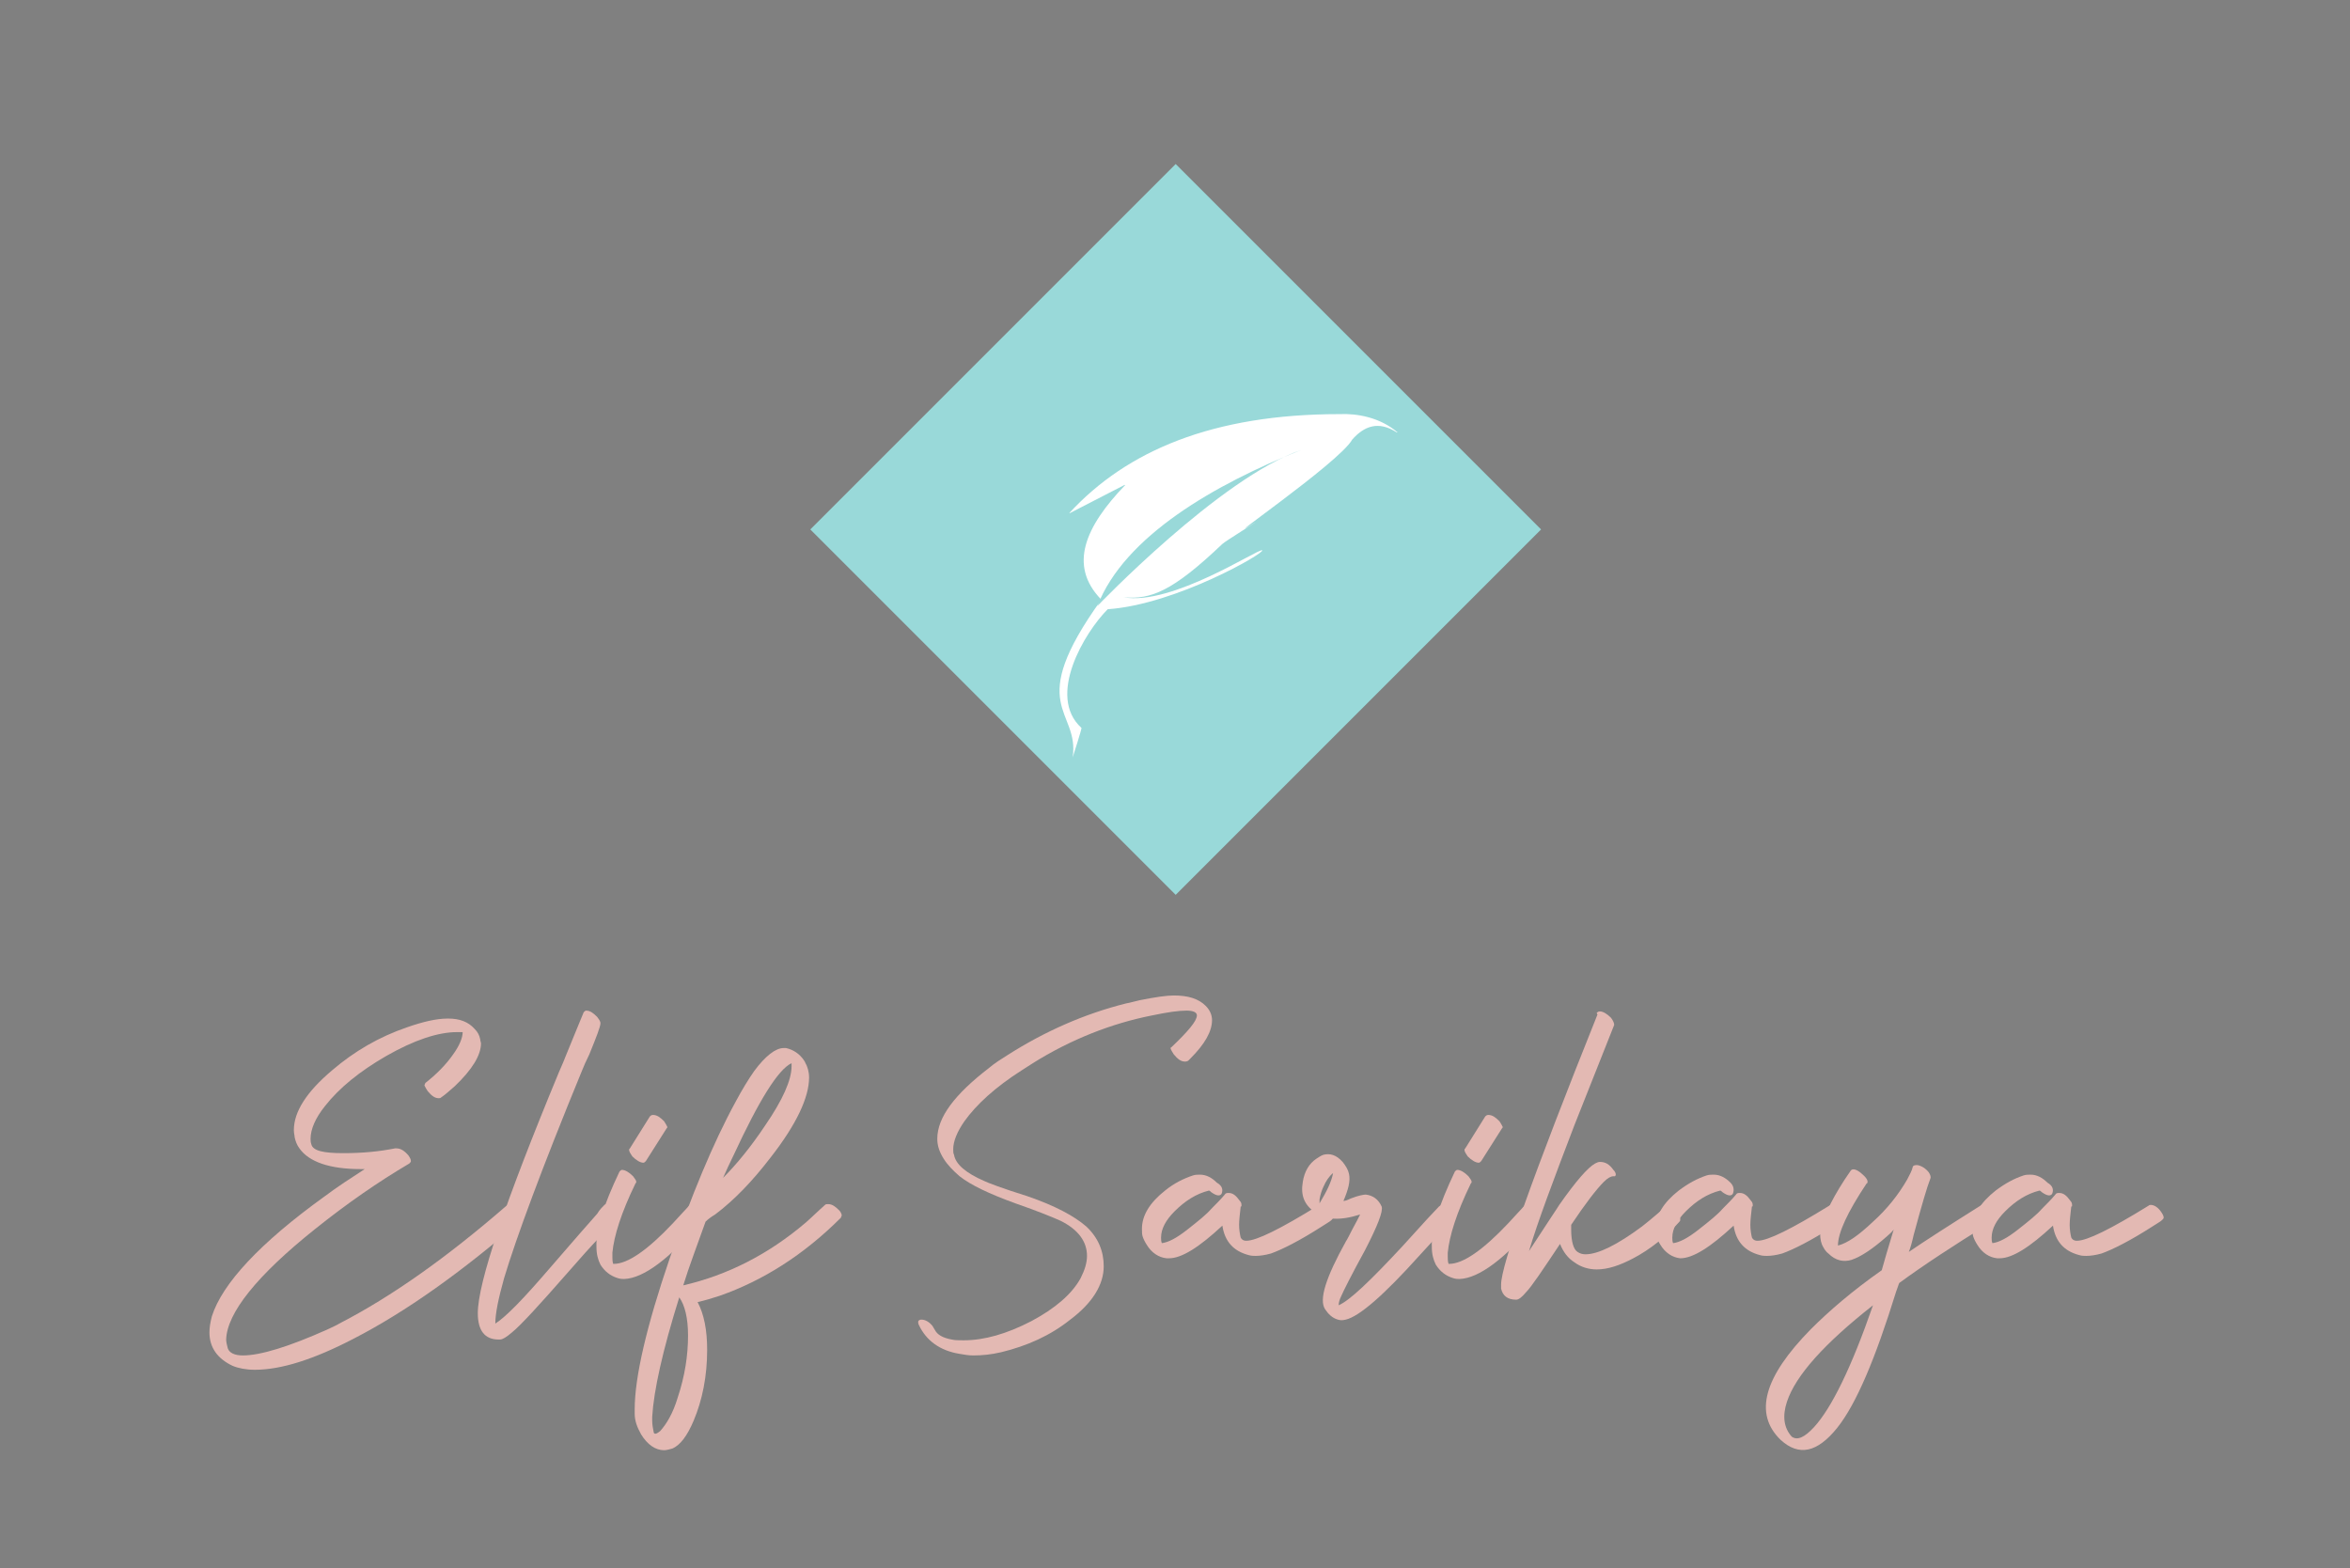 <?xml version="1.0" encoding="utf-8"?>
<!-- Generator: Adobe Illustrator 25.4.1, SVG Export Plug-In . SVG Version: 6.00 Build 0)  -->
<svg version="1.1" xmlns="http://www.w3.org/2000/svg" xmlns:xlink="http://www.w3.org/1999/xlink" x="0px" y="0px"
	 viewBox="0 0 295.1 196.9" style="enable-background:new 0 0 295.1 196.9;" xml:space="preserve">
<rect x="0" y="0" width="295.1" height="196.9" fill="#808080" stroke="none"/>
<style type="text/css">
	.st0{fill:#070808;}
	.st1{fill:#FFFFFF;}
	.st2{fill:none;stroke:#030303;stroke-miterlimit:10;}
	.st3{fill:#EFBEB8;}
	.st4{fill:#A0D9DA;}
	.st5{fill:none;stroke:#9FD9DA;stroke-width:2;stroke-miterlimit:10;}
	.st6{fill:#A0D9DA;stroke:#99D9D9;stroke-miterlimit:10;}
	.st7{fill:#FFFFFF;stroke:#99D9D9;stroke-miterlimit:10;}
	.st8{fill:#030303;}
	.st9{fill:#E3B9B3;}
	.st10{fill:#99D9D9;}
</style>
<g id="black_logo">
	<path class="st0" d="M561.1-287c-0.4,0-0.8-0.3-1.3-0.8c-0.2-0.2-0.3-0.4-0.3-0.6c0-0.1,0-0.2,0.1-0.2c1.9-1.8,2.9-3,2.9-3.6
		c0-0.4-0.4-0.6-1.2-0.6c-0.9,0-2.2,0.2-3.9,0.5c-4.6,0.9-9.1,2.7-13.5,5.3c-0.4,0.3-0.8,0.5-1.2,0.8c-2.9,1.9-5.1,3.8-6.5,5.7
		c-0.8,1.2-1.2,2.2-1.2,3.2c0,0.2,0,0.4,0.1,0.6c0.2,1.1,1.3,2.1,3.4,3c0.4,0.2,2,0.8,4.8,1.7c3.1,1.1,5.3,2.3,6.6,3.4
		c1.3,1.3,2,2.8,2,4.5c0,2.1-1.2,4.1-3.7,6c-2.3,1.8-4.8,3-7.8,3.6c-1.1,0.3-2.2,0.4-3.1,0.4c-0.5,0-1,0-1.5-0.1
		c-2.2-0.4-3.7-1.5-4.6-3.2c-0.1-0.2-0.1-0.3-0.1-0.3c0-0.2,0.1-0.3,0.3-0.3c0.4,0,0.9,0.2,1.3,0.7c0.1,0.1,0.2,0.3,0.3,0.4
		c0.3,0.5,0.9,0.9,1.9,1.1c0.4,0.1,0.8,0.1,1.3,0.1c2.3,0,4.9-0.7,7.6-2.2c2.7-1.4,4.5-3,5.6-4.8c0.5-0.9,0.7-1.7,0.7-2.5
		c0-1.6-1-2.9-2.9-3.9c-0.8-0.4-2.5-1.1-5.1-2c-2.9-1-5.1-2.1-6.3-3.1c-0.8-0.6-1.4-1.3-1.8-2c-0.5-0.7-0.7-1.5-0.7-2.2
		c0-2.4,1.9-5.1,5.8-8c0.7-0.5,1.4-1,2.1-1.4c4.2-2.7,8.7-4.6,13.4-5.8c0.5-0.1,1-0.2,1.5-0.4c1.8-0.3,3.1-0.5,3.9-0.5
		c1.6,0,2.8,0.4,3.6,1.1c0.5,0.4,0.7,1,0.7,1.6c0,1.2-0.8,2.7-2.4,4.3l-0.3,0.3C561.3-287.1,561.2-287,561.1-287z"/>
	<g>
		<path class="st0" d="M494.5-265.9c0,0,3.3-5.4,3.3-5.5c-3.8-8.2,6.3-19.1,11.5-22.7c11.7,2.3,29.6-3.9,29.3-4.6
			c-0.3-0.7-18.4,7-25.9,2.9c4.4,1.8,8.4,1.2,19.7-6c0.6-0.4,7.3-2.9,6.7-2.7c-9.5,3.8,17.6-8,21.2-12c0,0,0,0,0,0
			c2.9-2.2,5.5-2.6,7.9,0.7c0,0,0.1,0,0.1,0c-1.9-3.8-5.6-5.8-8.5-6.5c0,0,0,0,0,0c-21.1-6.1-37.6-2.8-50.9,7.1c0,0,0,0.1,0.1,0.1
			l10.7-3.1c0.1,0,0.1,0.1,0,0.1c-9.1,6.5-14.4,13.6-11,21.9c0,0,0,0,0,0.1C489.3-278.2,498.7-275.4,494.5-265.9z"/>
		<g>
			<path class="st1" d="M507.9-295.3c8.7-12.9,27-19,43.3-21.8C535.9-315.4,507.9-295.3,507.9-295.3z"/>
		</g>
	</g>
	<path class="st0" d="M498.8-338c-0.1,0.1-0.2,0.1-0.3,0.1c-0.4,0-0.8-0.2-1.2-0.7c-0.2-0.2-0.3-0.4-0.3-0.6c0-0.1,0.1-0.2,0.1-0.2
		c1.2-0.9,2.2-1.9,3-3.1c0.7-1,1-1.7,1-2.3c-0.1,0-0.3,0-0.6,0c-2,0-4.6,0.8-7.5,2.5c-2.8,1.6-5,3.4-6.5,5.3c-1,1.3-1.5,2.4-1.5,3.5
		c0,0.2,0,0.3,0.1,0.6c0.2,0.6,1.3,1,3.4,1c2,0,3.8-0.2,5.5-0.5l0.1,0c0.4,0,0.8,0.3,1.2,0.8c0.2,0.2,0.2,0.4,0.3,0.6
		c0,0.1-0.1,0.2-0.1,0.2c-3.3,1.9-6.6,4.3-10,6.9c-6.3,5-9.4,8.9-9.5,11.8c0,0.3,0,0.6,0.1,0.9c0.2,0.5,0.7,0.8,1.6,0.8
		c1.9,0,4.9-0.9,9.1-2.8c0.5-0.2,0.9-0.4,1.2-0.6c5.5-2.9,11.5-7,17.7-12.5c0.2-0.2,0.5-0.1,1,0.2c0.1,0.1,0.2,0.1,0.2,0.2
		c0.4,0.4,0.6,0.7,0.5,1c0,0,0,0.1-0.1,0.1c-6.3,5.5-12.3,9.7-17.8,12.6c-4.2,2.2-7.7,3.3-10.5,3.3c-1,0-1.8-0.1-2.4-0.4
		c-1.6-0.8-2.5-1.9-2.5-3.5c0-0.5,0.1-1.1,0.3-1.7c1.1-3.5,5.1-7.7,12-12.8c1.4-1,2.8-1.9,4.2-2.9h-0.4c-3.3,0-5.5-0.7-6.5-2.2
		c-0.2-0.4-0.4-0.8-0.5-1.2c0-0.2-0.1-0.4-0.1-0.7c0-2,1.3-4.1,4-6.4c2.4-2,5-3.5,7.9-4.6c1.7-0.6,3.1-0.9,4.3-0.9h0.1
		c1.2,0,2.1,0.4,2.8,1.1c0.3,0.3,0.5,0.7,0.6,1.1c0,0.2,0.1,0.4,0.1,0.5c0,1.3-0.9,2.8-2.8,4.6C499.7-338.7,499.2-338.3,498.8-338z"
		/>
	<polyline class="st2" points="502.4,-347.9 520.6,-366.1 582.6,-304.1 552.9,-274.3 	"/>
	<polyline class="st2" points="532.5,-254 520.6,-242 458.5,-304.1 483.4,-329 	"/>
</g>
<g id="color_logo">
	<path class="st3" d="M125.1-269.4c-0.4,0-0.8-0.3-1.3-0.8c-0.2-0.2-0.3-0.4-0.3-0.6c0-0.1,0-0.2,0.1-0.2c1.9-1.8,2.9-3,2.9-3.6
		c0-0.4-0.4-0.6-1.2-0.6c-0.9,0-2.2,0.2-3.9,0.5c-4.6,0.9-9.1,2.7-13.5,5.3c-0.4,0.3-0.8,0.5-1.2,0.8c-2.9,1.9-5.1,3.8-6.5,5.7
		c-0.8,1.2-1.2,2.2-1.2,3.2c0,0.2,0,0.4,0.1,0.6c0.2,1.1,1.3,2.1,3.4,3c0.4,0.2,2,0.8,4.8,1.7c3.1,1.1,5.3,2.3,6.6,3.4
		c1.3,1.3,2,2.8,2,4.5c0,2.1-1.2,4.1-3.7,6c-2.3,1.8-4.8,3-7.8,3.6c-1.1,0.3-2.2,0.4-3.1,0.4c-0.5,0-1,0-1.5-0.1
		c-2.2-0.4-3.7-1.5-4.6-3.2C95-239.9,95-240,95-240c0-0.2,0.1-0.3,0.3-0.3c0.4,0,0.9,0.2,1.3,0.7c0.1,0.1,0.2,0.3,0.3,0.4
		c0.3,0.5,0.9,0.9,1.9,1.1c0.4,0.1,0.8,0.1,1.3,0.1c2.3,0,4.9-0.7,7.6-2.2c2.7-1.4,4.5-3,5.6-4.8c0.5-0.9,0.7-1.7,0.7-2.5
		c0-1.6-1-2.9-2.9-3.9c-0.8-0.4-2.5-1.1-5.1-2c-2.9-1-5.1-2.1-6.3-3.1c-0.8-0.6-1.4-1.3-1.8-2c-0.5-0.7-0.7-1.5-0.7-2.2
		c0-2.4,1.9-5.1,5.8-8c0.7-0.5,1.4-1,2.1-1.4c4.2-2.7,8.7-4.6,13.4-5.8c0.5-0.1,1-0.2,1.5-0.4c1.8-0.3,3.1-0.5,3.9-0.5
		c1.6,0,2.8,0.4,3.6,1.1c0.5,0.4,0.7,1,0.7,1.6c0,1.2-0.8,2.7-2.4,4.3l-0.3,0.3C125.3-269.5,125.2-269.4,125.1-269.4z"/>
	<g>
		<path class="st4" d="M58.5-248.3c0,0,3.3-5.4,3.3-5.5c-3.8-8.2,6.3-19.1,11.5-22.7c11.7,2.3,29.6-3.9,29.3-4.6
			c-0.3-0.7-18.4,7-25.9,2.9c4.4,1.8,8.4,1.2,19.7-6c0.6-0.4,7.3-2.9,6.7-2.7c-9.5,3.8,17.6-8,21.2-12c0,0,0,0,0,0
			c2.9-2.2,5.5-2.6,7.9,0.7c0,0,0.1,0,0.1,0c-1.9-3.8-5.6-5.8-8.5-6.5c0,0,0,0,0,0c-21.1-6.1-37.6-2.8-50.9,7.1c0,0,0,0.1,0.1,0.1
			l10.7-3.1c0.1,0,0.1,0.1,0,0.1c-9.1,6.5-14.4,13.6-11,21.9c0,0,0,0,0,0.1C53.2-260.6,62.6-257.8,58.5-248.3z"/>
		<g>
			<path class="st1" d="M71.8-277.7c8.7-12.9,27-19,43.3-21.8C99.9-297.8,71.8-277.7,71.8-277.7z"/>
		</g>
	</g>
	<path class="st3" d="M62.7-320.4c-0.1,0.1-0.2,0.1-0.3,0.1c-0.4,0-0.8-0.2-1.2-0.7c-0.2-0.2-0.3-0.4-0.3-0.6c0-0.1,0.1-0.2,0.1-0.2
		c1.2-0.9,2.2-1.9,3-3.1c0.7-1,1-1.7,1-2.3c-0.1,0-0.3,0-0.6,0c-2,0-4.6,0.8-7.5,2.5c-2.8,1.6-5,3.4-6.5,5.3c-1,1.3-1.5,2.4-1.5,3.5
		c0,0.2,0,0.3,0.1,0.6c0.2,0.6,1.3,1,3.4,1c2,0,3.8-0.2,5.5-0.5l0.1,0c0.4,0,0.8,0.3,1.2,0.8c0.2,0.2,0.2,0.4,0.3,0.6
		c0,0.1-0.1,0.2-0.1,0.2c-3.3,1.9-6.6,4.3-10,6.9c-6.3,5-9.4,8.9-9.5,11.8c0,0.3,0,0.6,0.1,0.9c0.2,0.5,0.7,0.8,1.6,0.8
		c1.9,0,4.9-0.9,9.1-2.8c0.5-0.2,0.9-0.4,1.2-0.6c5.5-2.9,11.5-7,17.7-12.5c0.2-0.2,0.5-0.1,1,0.2c0.1,0.1,0.2,0.1,0.2,0.2
		c0.4,0.4,0.6,0.7,0.5,1c0,0,0,0.1-0.1,0.1c-6.3,5.5-12.3,9.7-17.8,12.6c-4.2,2.2-7.7,3.3-10.5,3.3c-1,0-1.8-0.1-2.4-0.4
		c-1.6-0.8-2.5-1.9-2.5-3.5c0-0.5,0.1-1.1,0.3-1.7c1.1-3.5,5.1-7.7,12-12.8c1.4-1,2.8-1.9,4.2-2.9h-0.4c-3.3,0-5.5-0.7-6.5-2.2
		c-0.2-0.4-0.4-0.8-0.5-1.2c0-0.2-0.1-0.4-0.1-0.7c0-2,1.3-4.1,4-6.4c2.4-2,5-3.5,7.9-4.6c1.7-0.6,3.1-0.9,4.3-0.9h0.1
		c1.2,0,2.1,0.4,2.8,1.1c0.3,0.3,0.5,0.7,0.6,1.1c0,0.2,0.1,0.4,0.1,0.5c0,1.3-0.9,2.8-2.8,4.6C63.7-321.1,63.2-320.7,62.7-320.4z"
		/>
	<polyline class="st5" points="66.3,-330.3 84.5,-348.5 146.5,-286.5 116.8,-256.7 	"/>
	<polyline class="st5" points="96.5,-236.4 84.5,-224.4 22.5,-286.5 47.4,-311.4 	"/>
</g>
<g id="color_icon">
	<g>
		<path class="st6" d="M30.2-84.4c0,0,3.3-5.4,3.3-5.5c-3.8-8.2,6.3-19.1,11.5-22.7c11.7,2.3,29.6-3.9,29.3-4.6
			c-0.3-0.7-18.4,7-25.9,2.9c4.4,1.8,8.4,1.2,19.7-6c0.6-0.4,7.3-2.9,6.7-2.7c-9.5,3.8,17.6-8,21.2-12c0,0,0,0,0,0
			c2.9-2.2,5.5-2.6,7.9,0.7c0,0,0.1,0,0.1,0c-1.9-3.8-5.6-5.8-8.5-6.5c0,0,0,0,0,0c-21.1-6.1-37.6-2.8-50.9,7.1c0,0,0,0.1,0.1,0.1
			l10.7-3.1c0.1,0,0.1,0.1,0,0.1c-9.1,6.5-14.4,13.6-11,21.9c0,0,0,0,0,0.1C25-96.7,34.4-93.9,30.2-84.4z"/>
		<g>
			<path class="st7" d="M43.6-113.8c8.7-12.9,27-19,43.3-21.8C71.7-133.9,43.6-113.8,43.6-113.8z"/>
		</g>
	</g>
</g>
<g id="black-sign">
	<g>
		<path class="st8" d="M497.9-19.5c-0.1,0.1-0.2,0.1-0.3,0.1c-0.5,0-0.9-0.3-1.4-0.9c-0.2-0.3-0.3-0.5-0.4-0.7
			c0-0.1,0.1-0.2,0.1-0.3c1.4-1.1,2.6-2.3,3.5-3.6c0.8-1.1,1.2-2.1,1.2-2.8c-0.2,0-0.4,0-0.7,0c-2.4,0-5.4,1-8.9,3
			c-3.3,1.9-5.9,4-7.7,6.3c-1.2,1.5-1.8,2.9-1.8,4.1c0,0.2,0,0.4,0.1,0.7c0.2,0.8,1.5,1.1,4,1.1c2.4,0,4.5-0.2,6.5-0.6l0.2,0
			c0.5,0,1,0.3,1.5,0.9c0.2,0.3,0.3,0.5,0.3,0.7c0,0.1-0.1,0.2-0.2,0.3c-3.9,2.3-7.8,5-11.8,8.2c-7.4,5.9-11.1,10.6-11.2,13.9
			c0,0.3,0.1,0.7,0.2,1.1c0.2,0.6,0.9,0.9,1.9,0.9c2.2,0,5.8-1.1,10.7-3.3c0.6-0.3,1.1-0.5,1.4-0.7c6.6-3.4,13.5-8.3,21-14.8
			c0.2-0.2,0.6-0.1,1.2,0.3c0.1,0.1,0.2,0.1,0.2,0.2c0.5,0.5,0.7,0.9,0.6,1.2c0,0,0,0.1-0.1,0.1c-7.5,6.5-14.5,11.5-21.1,14.9
			c-5,2.6-9.1,3.9-12.4,3.9c-1.1,0-2.1-0.2-2.8-0.5c-1.9-0.9-2.9-2.3-2.9-4.2c0-0.6,0.1-1.2,0.3-2c1.3-4.1,6-9.2,14.2-15.1
			c1.6-1.2,3.3-2.3,5-3.4h-0.5c-3.9,0-6.5-0.9-7.7-2.6c-0.3-0.4-0.5-0.9-0.6-1.4c0-0.2-0.1-0.5-0.1-0.9c0-2.3,1.6-4.8,4.8-7.5
			c2.8-2.4,5.9-4.2,9.4-5.4c2-0.7,3.7-1.1,5.1-1.1h0.1c1.4,0,2.5,0.4,3.3,1.3c0.4,0.4,0.6,0.8,0.7,1.3c0,0.2,0.1,0.4,0.1,0.5
			c0,1.5-1.1,3.3-3.3,5.4C498.9-20.4,498.4-19.9,497.9-19.5z"/>
		<path class="st8" d="M518.3-5.9c0.1-0.1,0.2-0.1,0.3-0.1c0.4,0,0.8,0.3,1.3,0.9c0.2,0.3,0.3,0.5,0.3,0.7c0,0.2-0.1,0.3-0.1,0.3
			c-1,0.7-3.2,3-6.5,6.8c-3.5,4-5.8,6.5-6.9,7.4c-0.7,0.6-1.2,0.9-1.5,0.9H505c-1.7,0-2.6-1.1-2.6-3.3c0-3.8,3.4-13.9,10.2-30.3
			c0.2-0.5,0.5-1.1,0.8-1.9c1.3-3.2,2.1-5.1,2.3-5.6c0.1-0.1,0.2-0.2,0.3-0.2c0.5,0,0.9,0.3,1.4,0.8c0.2,0.3,0.4,0.5,0.4,0.8
			c0,0.4-0.5,1.7-1.4,3.9c-0.4,0.8-0.7,1.5-0.9,2c-5.1,12.4-8.3,21.1-9.8,26.1c-0.7,2.5-1.1,4.4-1.1,5.7c1.4-0.9,3.6-3.2,6.7-6.8
			c3.2-3.7,5.2-6,6.1-7C517.7-5.3,518-5.7,518.3-5.9z"/>
		<path class="st8" d="M520.2-10.1c0.1-0.1,0.2-0.2,0.3-0.2c0.4,0,0.9,0.3,1.4,0.8c0.2,0.3,0.4,0.5,0.4,0.7c0,0.1,0,0.1-0.1,0.2
			c-1.8,3.7-2.7,6.6-2.9,8.7c0,0.2,0,0.4,0,0.5c0,0.3,0,0.6,0.1,0.9h0.1c1.7,0,4.2-1.7,7.4-5.1c0.8-0.9,1.6-1.7,2.2-2.4
			c0.1-0.1,0.1-0.1,0.2-0.1c0.3,0,0.7,0.3,1.1,0.9c0.2,0.3,0.3,0.6,0.3,0.9c0,0.1-0.1,0.2-0.1,0.3c-4.1,4.9-7.4,7.3-9.8,7.4
			c-0.2,0-0.5,0-0.8-0.1c-1-0.3-1.7-0.9-2.2-1.7c-0.3-0.6-0.5-1.3-0.5-2.2C517.3-2.8,518.2-6,520.2-10.1z M523.6-11.5
			c-0.1,0.1-0.2,0.2-0.3,0.2c-0.4,0-0.9-0.3-1.4-0.8c-0.2-0.3-0.4-0.6-0.4-0.8c0-0.1,0-0.1,0.1-0.2l2.5-4c0.1-0.1,0.2-0.2,0.4-0.2
			c0.5,0,0.9,0.3,1.4,0.8c0.2,0.3,0.3,0.5,0.4,0.7c0,0.1,0,0.1-0.1,0.2L523.6-11.5z"/>
		<path class="st8" d="M546-6c0.1-0.1,0.2-0.1,0.4-0.1c0.5,0,0.9,0.3,1.4,0.8c0.2,0.2,0.3,0.5,0.3,0.6c0,0.1-0.1,0.2-0.1,0.3
			c-4.7,4.7-9.8,7.9-15.2,9.8c-0.9,0.3-1.9,0.6-2.8,0.8c0.8,1.5,1.2,3.5,1.2,6c0,3.3-0.6,6.3-1.7,8.9c-0.8,1.9-1.7,3.1-2.7,3.5
			c-0.4,0.1-0.7,0.2-1,0.2c-1.1,0-2.1-0.7-2.9-2c-0.5-0.9-0.8-1.7-0.8-2.6v-0.5c0-4.1,1.5-10.5,4.4-19c2.7-7.8,5.4-14.4,8.3-19.7
			c0.8-1.5,1.6-2.8,2.3-3.8c1.4-1.9,2.7-2.9,3.7-2.9c0.2,0,0.3,0,0.3,0c0.9,0.2,1.7,0.7,2.3,1.6c0,0.1,0.1,0.1,0.1,0.2
			c0.3,0.5,0.5,1.2,0.5,1.9c0,2.5-1.6,5.9-4.8,10c-2.3,3-4.6,5.4-7,7.2c-0.5,0.3-0.9,0.6-1.2,0.9c-1.1,3.1-2.1,5.7-2.8,8
			c5.6-1.3,10.7-3.9,15.4-7.9C544.5-4.5,545.2-5.2,546-6z M527.6,18.2c0.9-2.7,1.3-5.3,1.3-7.8c0-2.2-0.4-3.8-1.1-4.8
			c-2.1,6.7-3.2,11.7-3.4,15c0,0.2,0,0.3,0,0.5c0,0.5,0.1,1,0.2,1.5c0.1,0.2,0.3,0.2,0.8-0.2C526.1,21.6,526.9,20.2,527.6,18.2z
			 M533.3-9.3c1.7-1.7,3.5-3.9,5.3-6.6c2.2-3.2,3.3-5.7,3.3-7.4c0,0,0-0.1,0-0.2c0-0.1,0-0.1,0-0.2c-1.7,0.8-4.1,4.7-7.3,11.6
			C534-11.1,533.6-10.2,533.3-9.3z"/>
		<path class="st8" d="M591.2-23.9c-0.5,0-0.9-0.3-1.4-0.9c-0.2-0.3-0.3-0.5-0.4-0.7c0-0.1,0-0.2,0.1-0.2c2.1-2,3.2-3.3,3.2-4
			c0-0.4-0.5-0.6-1.3-0.6c-1,0-2.4,0.2-4.3,0.6c-5.1,1-10.2,3-15,6c-0.5,0.3-0.9,0.6-1.4,0.9c-3.3,2.1-5.7,4.3-7.2,6.4
			c-0.9,1.3-1.4,2.5-1.4,3.5c0,0.3,0,0.5,0.1,0.7c0.2,1.2,1.5,2.3,3.8,3.3c0.4,0.2,2.2,0.9,5.4,1.9c3.5,1.2,5.9,2.5,7.4,3.8
			c1.5,1.4,2.2,3.1,2.2,5c0,2.3-1.4,4.6-4.2,6.7c-2.5,2-5.4,3.3-8.7,4.1c-1.3,0.3-2.4,0.4-3.5,0.4c-0.6,0-1.1-0.1-1.7-0.2
			c-2.5-0.4-4.2-1.7-5.1-3.6c-0.1-0.2-0.1-0.3-0.1-0.4c0-0.2,0.2-0.3,0.4-0.3c0.5,0,1,0.3,1.4,0.8c0.1,0.2,0.2,0.3,0.3,0.5
			c0.3,0.6,1,1,2.1,1.2c0.4,0.1,0.9,0.1,1.5,0.1c2.6,0,5.4-0.8,8.5-2.4c3-1.6,5.1-3.4,6.2-5.4c0.5-1,0.8-1.9,0.8-2.8
			c0-1.8-1.1-3.3-3.3-4.4c-0.9-0.4-2.8-1.2-5.7-2.2c-3.3-1.2-5.6-2.3-7-3.4c-0.8-0.7-1.5-1.4-2-2.2c-0.5-0.8-0.8-1.6-0.8-2.5
			c0-2.7,2.2-5.6,6.5-8.9c0.7-0.6,1.5-1.1,2.3-1.6c4.7-3,9.7-5.2,14.9-6.5c0.6-0.1,1.2-0.3,1.7-0.4c2-0.4,3.4-0.6,4.3-0.6
			c1.8,0,3.1,0.4,4,1.3c0.5,0.5,0.8,1.1,0.8,1.8c0,1.4-0.9,3-2.7,4.8l-0.3,0.3C591.4-24,591.3-23.9,591.2-23.9z"/>
		<path class="st8" d="M595.8-7.4c-0.2,0.3-0.6,0.3-1.3-0.2c-0.1-0.1-0.2-0.2-0.3-0.2c-1.6,0.4-3,1.3-4.3,2.6
			c-1.1,1.1-1.7,2.2-1.7,3.3c0,0.2,0,0.5,0.1,0.7c0.8-0.1,1.8-0.6,3.2-1.7c1.4-1.1,2.4-1.9,3-2.6c0.6-0.6,1.2-1.2,1.7-1.8l0,0
			c0.1-0.2,0.3-0.2,0.5-0.2c0.5,0,0.9,0.3,1.4,1c0.2,0.2,0.2,0.4,0.2,0.6c0,0.1,0,0.1-0.1,0.1c-0.1,0.9-0.2,1.7-0.2,2.3
			c0,0.6,0.1,1.2,0.2,1.6c0.1,0.2,0.3,0.4,0.7,0.4c1.3,0,4.3-1.5,9-4.4c0.1-0.1,0.2-0.1,0.3-0.1c0.4,0,0.9,0.3,1.3,0.9
			c0.2,0.3,0.3,0.5,0.3,0.7c0,0.1-0.1,0.2-0.2,0.3c-0.2,0.2-0.6,0.4-1.2,0.8c-2.8,1.8-5,2.9-6.4,3.4c-0.7,0.2-1.4,0.3-1.9,0.3
			c-0.2,0-0.6,0-0.9-0.1c-1.9-0.5-3-1.7-3.3-3.7c-2.9,2.7-5.1,4.1-6.7,4.1h-0.3c-1-0.1-1.9-0.7-2.5-1.7c-0.2-0.3-0.4-0.7-0.5-1
			c-0.1-0.3-0.1-0.6-0.1-1c0-1.7,1-3.3,2.9-4.8c1.1-0.9,2.3-1.5,3.5-1.9c0.3-0.1,0.6-0.1,0.9-0.1c0.8,0,1.5,0.4,2.1,1
			C595.9-8.3,596-7.8,595.8-7.4z"/>
		<path class="st8" d="M623.2-5.8c0.3-0.3,0.7-0.1,1.2,0.4c0.5,0.5,0.7,1,0.5,1.3c0,0-0.1,0-0.1,0.1c-0.2,0.1-1.5,1.6-4.1,4.4
			c-4.4,4.9-7.5,7.6-9.2,8c-0.4,0.1-0.7,0.1-1,0c-0.7-0.2-1.2-0.7-1.6-1.3c-0.8-1.2,0.1-4,2.6-8.5c0.2-0.3,0.5-0.9,0.8-1.5
			c0.5-0.9,0.8-1.5,1-1.9C610.9-4,609-4.1,607.6-5c-1.3-0.9-1.8-2.1-1.5-3.8c0.2-1.3,0.8-2.3,1.7-2.9c0.3-0.2,0.6-0.4,0.9-0.5
			c0.8-0.2,1.6,0,2.4,0.9c0.4,0.5,0.7,1,0.8,1.5c0.2,0.9-0.1,2-0.7,3.4c0.2,0,0.5-0.1,0.9-0.3c1-0.4,1.7-0.5,1.9-0.5
			c0.9,0.1,1.6,0.6,2,1.5c0.2,0.6-0.5,2.4-2.1,5.5c-1.7,3.1-2.7,5.1-3,5.8c-0.2,0.4-0.3,0.8-0.3,1.1c1.4-0.6,4-3.1,8-7.4
			C621.3-3.7,622.8-5.4,623.2-5.8z M608.2-6.2c0.9-1.5,1.5-2.7,1.7-3.8c-0.5,0.4-0.9,1-1.2,1.7c-0.2,0.4-0.4,1-0.5,1.6
			C608.1-6.4,608.1-6.2,608.2-6.2z"/>
		<path class="st8" d="M625.1-10.1c0.1-0.1,0.2-0.2,0.3-0.2c0.4,0,0.9,0.3,1.4,0.8c0.2,0.3,0.4,0.5,0.4,0.7c0,0.1,0,0.1-0.1,0.2
			c-1.8,3.7-2.7,6.6-2.9,8.7c0,0.2,0,0.4,0,0.5c0,0.3,0,0.6,0.1,0.9h0.1c1.7,0,4.2-1.7,7.4-5.1c0.8-0.9,1.6-1.7,2.2-2.4
			c0.1-0.1,0.1-0.1,0.2-0.1c0.3,0,0.7,0.3,1.1,0.9c0.2,0.3,0.3,0.6,0.3,0.9c0,0.1-0.1,0.2-0.1,0.3c-4.1,4.9-7.4,7.3-9.8,7.4
			c-0.2,0-0.5,0-0.8-0.1c-1-0.3-1.7-0.9-2.2-1.7c-0.3-0.6-0.5-1.3-0.5-2.2C622.1-2.8,623.1-6,625.1-10.1z M628.5-11.5
			c-0.1,0.1-0.2,0.2-0.3,0.2c-0.4,0-0.9-0.3-1.4-0.8c-0.2-0.3-0.4-0.6-0.4-0.8c0-0.1,0-0.1,0.1-0.2l2.5-4c0.1-0.1,0.2-0.2,0.4-0.2
			c0.5,0,0.9,0.3,1.4,0.8c0.2,0.3,0.3,0.5,0.4,0.7c0,0.1,0,0.1-0.1,0.2L628.5-11.5z"/>
		<path class="st8" d="M643-30.1c0.1-0.1,0.2-0.2,0.4-0.2c0.4,0,0.9,0.3,1.4,0.8c0.3,0.4,0.4,0.7,0.4,0.9l-5,12.6
			c-2.6,6.8-4.6,12.1-5.7,15.8c2.4-3.7,3.7-5.6,3.8-5.8c2.1-3,3.6-4.7,4.5-5.2c0.2-0.1,0.4-0.2,0.6-0.2c0.7,0,1.2,0.3,1.7,1
			c0.2,0.2,0.3,0.4,0.3,0.6c0,0.1-0.1,0.2-0.1,0.2c-0.1,0-0.1,0-0.2,0c-0.3,0-0.7,0.2-1.2,0.7c-0.9,0.9-2.3,2.7-4.1,5.4
			c0,0,0,0.1,0,0.2c0,0.2,0,0.3,0,0.4c0,1.5,0.3,2.5,0.8,2.8c0.3,0.2,0.6,0.3,1,0.3c1.6,0,4-1.2,7.1-3.5c1.4-1.1,2.4-2,3.1-2.6
			c0.1-0.1,0.1-0.1,0.2-0.1c0.4,0,0.8,0.3,1.2,0.9c0.2,0.3,0.3,0.6,0.3,0.9c0,0.1,0,0.2-0.1,0.3c-1.7,1.9-3.7,3.5-5.8,4.6
			c-1.7,0.9-3.2,1.4-4.6,1.4c-1,0-2-0.3-2.8-0.9c-0.8-0.5-1.4-1.3-1.8-2.3c-2.2,3.3-3.6,5.4-4.3,6.1c-0.5,0.6-0.9,0.9-1.2,0.9
			c-1.1,0-1.7-0.5-1.9-1.4c0-0.2,0-0.3,0-0.5c0-2.4,4-13.7,12.1-33.9L643-30.1z"/>
		<path class="st8" d="M660.1-7.4c-0.2,0.3-0.6,0.3-1.3-0.2c-0.1-0.1-0.2-0.2-0.3-0.2c-1.6,0.4-3,1.3-4.3,2.6
			c-1.1,1.1-1.7,2.2-1.7,3.3c0,0.2,0,0.5,0.1,0.7c0.8-0.1,1.8-0.6,3.2-1.7s2.4-1.9,3-2.6c0.6-0.6,1.2-1.2,1.7-1.8l0,0
			c0.1-0.2,0.3-0.2,0.5-0.2c0.5,0,0.9,0.3,1.4,1c0.2,0.2,0.2,0.4,0.2,0.6c0,0.1,0,0.1-0.1,0.1c-0.1,0.9-0.2,1.7-0.2,2.3
			c0,0.6,0.1,1.2,0.2,1.6c0.1,0.2,0.3,0.4,0.7,0.4c1.3,0,4.3-1.5,9-4.4c0.1-0.1,0.2-0.1,0.3-0.1c0.4,0,0.9,0.3,1.3,0.9
			c0.2,0.3,0.3,0.5,0.3,0.7c0,0.1-0.1,0.2-0.2,0.3c-0.2,0.2-0.6,0.4-1.2,0.8c-2.8,1.8-5,2.9-6.4,3.4c-0.7,0.2-1.4,0.3-1.9,0.3
			c-0.2,0-0.6,0-0.9-0.1c-1.9-0.5-3-1.7-3.3-3.7c-2.9,2.7-5.1,4.1-6.7,4.1h-0.3c-1-0.1-1.9-0.7-2.5-1.7c-0.2-0.3-0.4-0.7-0.5-1
			c-0.1-0.3-0.1-0.6-0.1-1c0-1.7,1-3.3,2.9-4.8c1.2-0.9,2.3-1.5,3.5-1.9c0.3-0.1,0.6-0.1,0.9-0.1c0.8,0,1.5,0.4,2.1,1
			C660.1-8.3,660.2-7.8,660.1-7.4z"/>
		<path class="st8" d="M674.8-10.2c0.2-0.3,0.7-0.2,1.3,0.3c0.6,0.5,0.9,0.9,0.8,1.2c0,0,0,0.1-0.1,0.1c-2.4,3.6-3.6,6.2-3.6,7.8
			c1.2-0.3,2.6-1.3,4.3-2.9c1.9-1.7,3.3-3.5,4.4-5.4c0.3-0.6,0.6-1.1,0.7-1.6c0.1-0.2,0.3-0.2,0.6-0.2c0.5,0.1,1,0.4,1.4,0.9
			c0.2,0.3,0.3,0.6,0.2,0.8c-0.4,1-1.1,3.4-2.1,7.1c-0.2,0.9-0.4,1.6-0.6,2.1c1.9-1.3,5-3.3,9.3-6c0.2-0.1,0.6,0,1.1,0.2
			c1,0.4,1.1,1,0.5,1.6c-0.2,0.2-0.4,0.3-0.6,0.5c-4.7,2.9-8.5,5.4-11.5,7.6c-0.1,0.2-0.2,0.6-0.4,1.1c-2.6,8.4-5,14.1-7.4,17.1
			c-2.5,3.1-4.8,3.6-7.1,1.5c-3.4-3.3-2.1-7.9,3.8-13.9c2.3-2.3,5.2-4.8,8.9-7.4c0.3-1.1,0.8-2.8,1.5-5.1c-0.3,0.4-0.6,0.6-0.8,0.8
			h0c-1.8,1.6-3.3,2.6-4.5,3c-1,0.3-2,0.1-2.9-0.8c-0.4-0.3-0.6-0.7-0.8-1.1c-0.2-0.5-0.3-1.2-0.2-2C671.5-4.8,672.7-7.2,674.8-10.2
			z M670.3,21.9c2.2-2.4,4.7-7.5,7.4-15.3c-6.1,4.8-9.7,8.8-10.8,12.1c-0.6,1.8-0.4,3.3,0.6,4.4C668.1,23.6,669,23.2,670.3,21.9z"/>
		<path class="st8" d="M700.1-7.4c-0.2,0.3-0.6,0.3-1.3-0.2c-0.1-0.1-0.2-0.2-0.3-0.2c-1.6,0.4-3,1.3-4.3,2.6
			c-1.1,1.1-1.7,2.2-1.7,3.3c0,0.2,0,0.5,0.1,0.7c0.8-0.1,1.8-0.6,3.2-1.7s2.4-1.9,3-2.6c0.6-0.6,1.2-1.2,1.7-1.8l0,0
			c0.1-0.2,0.3-0.2,0.5-0.2c0.5,0,0.9,0.3,1.4,1c0.2,0.2,0.2,0.4,0.2,0.6c0,0.1,0,0.1-0.1,0.1c-0.1,0.9-0.2,1.7-0.2,2.3
			c0,0.6,0.1,1.2,0.2,1.6c0.1,0.2,0.3,0.4,0.7,0.4c1.3,0,4.3-1.5,9-4.4c0.1-0.1,0.2-0.1,0.3-0.1c0.4,0,0.9,0.3,1.3,0.9
			c0.2,0.3,0.3,0.5,0.3,0.7c0,0.1-0.1,0.2-0.2,0.3c-0.2,0.2-0.6,0.4-1.2,0.8c-2.8,1.8-5,2.9-6.4,3.4c-0.7,0.2-1.4,0.3-1.9,0.3
			c-0.2,0-0.6,0-0.9-0.1c-1.9-0.5-3-1.7-3.3-3.7c-2.9,2.7-5.1,4.1-6.7,4.1h-0.3c-1-0.1-1.9-0.7-2.5-1.7c-0.2-0.3-0.4-0.7-0.5-1
			c-0.1-0.3-0.1-0.6-0.1-1c0-1.7,1-3.3,2.9-4.8c1.2-0.9,2.3-1.5,3.5-1.9c0.3-0.1,0.6-0.1,0.9-0.1c0.8,0,1.5,0.4,2.1,1
			C700.2-8.3,700.3-7.8,700.1-7.4z"/>
	</g>
</g>
<g id="black_icon">
	<g>
		<path class="st8" d="M475.5-85.2c0,0,3.3-5.4,3.3-5.5c-3.8-8.2,6.3-19.1,11.5-22.7c11.7,2.3,29.6-3.9,29.3-4.6
			c-0.3-0.7-18.4,7-25.9,2.9c4.4,1.8,8.4,1.2,19.7-6c0.6-0.4,7.3-2.9,6.7-2.7c-9.5,3.8,17.6-8,21.2-12c0,0,0,0,0,0
			c2.9-2.2,5.5-2.6,7.9,0.7c0,0,0.1,0,0.1,0c-1.9-3.8-5.6-5.8-8.5-6.5c0,0,0,0,0,0c-21.1-6.1-37.6-2.8-50.9,7.1c0,0,0,0.1,0.1,0.1
			l10.7-3.1c0.1,0,0.1,0.1,0,0.1c-9.1,6.5-14.4,13.6-11,21.9c0,0,0,0,0,0.1C470.3-97.6,479.7-94.7,475.5-85.2z"/>
		<g>
			<path class="st1" d="M488.9-114.6c8.7-12.9,27-19,43.3-21.8C517-134.7,488.9-114.6,488.9-114.6z"/>
		</g>
	</g>
</g>
<g id="color-sign_00000019657811489812907720000004120800774264524447_">
	<g id="color-sign_00000028287463281970745030000002874543556397561732_">
		<path class="st9" d="M55.4,137.8c-0.1,0.1-0.2,0.1-0.3,0.1c-0.5,0-0.9-0.3-1.4-0.9c-0.2-0.3-0.3-0.5-0.4-0.7
			c0-0.1,0.1-0.2,0.1-0.3c1.4-1.1,2.6-2.3,3.5-3.6c0.8-1.1,1.2-2.1,1.2-2.8c-0.2,0-0.4,0-0.7,0c-2.4,0-5.4,1-8.9,3
			c-3.3,1.9-5.9,4-7.7,6.3c-1.2,1.5-1.8,2.9-1.8,4.1c0,0.2,0,0.4,0.1,0.7c0.2,0.8,1.5,1.1,4,1.1c2.4,0,4.5-0.2,6.5-0.6l0.2,0
			c0.5,0,1,0.3,1.5,0.9c0.2,0.3,0.3,0.5,0.3,0.7c0,0.1-0.1,0.2-0.2,0.3c-3.9,2.3-7.8,5-11.8,8.2c-7.4,5.9-11.1,10.6-11.2,13.9
			c0,0.3,0.1,0.7,0.2,1.1c0.2,0.6,0.9,0.9,1.9,0.9c2.2,0,5.8-1.1,10.7-3.3c0.6-0.3,1.1-0.5,1.4-0.7c6.6-3.4,13.5-8.3,21-14.8
			c0.2-0.2,0.6-0.1,1.2,0.3c0.1,0.1,0.2,0.1,0.2,0.2c0.5,0.5,0.7,0.9,0.6,1.2c0,0,0,0.1-0.1,0.1c-7.5,6.5-14.5,11.5-21.1,14.9
			c-5,2.6-9.1,3.9-12.4,3.9c-1.1,0-2.1-0.2-2.8-0.5c-1.9-0.9-2.9-2.3-2.9-4.2c0-0.6,0.1-1.2,0.3-2c1.3-4.1,6-9.2,14.2-15.1
			c1.6-1.2,3.3-2.3,5-3.4h-0.5c-3.9,0-6.5-0.9-7.7-2.6c-0.3-0.4-0.5-0.9-0.6-1.4c0-0.2-0.1-0.5-0.1-0.9c0-2.3,1.6-4.8,4.8-7.5
			c2.8-2.4,5.9-4.2,9.4-5.4c2-0.7,3.7-1.1,5.1-1.1h0.1c1.4,0,2.5,0.4,3.3,1.3c0.4,0.4,0.6,0.8,0.7,1.3c0,0.2,0.1,0.4,0.1,0.5
			c0,1.5-1.1,3.3-3.3,5.4C56.5,136.9,56,137.4,55.4,137.8z"/>
		<path class="st9" d="M75.9,151.3c0.1-0.1,0.2-0.1,0.3-0.1c0.4,0,0.8,0.3,1.3,0.9c0.2,0.3,0.3,0.5,0.3,0.7c0,0.2-0.1,0.3-0.1,0.3
			c-1,0.7-3.2,3-6.5,6.8c-3.5,4-5.8,6.5-6.9,7.4c-0.7,0.6-1.2,0.9-1.5,0.9h-0.2c-1.7,0-2.6-1.1-2.6-3.3c0-3.8,3.4-13.9,10.2-30.3
			c0.2-0.5,0.5-1.1,0.8-1.9c1.3-3.2,2.1-5.1,2.3-5.6c0.1-0.1,0.2-0.2,0.3-0.2c0.5,0,0.9,0.3,1.4,0.8c0.2,0.3,0.4,0.5,0.4,0.8
			c0,0.4-0.5,1.7-1.4,3.9c-0.4,0.8-0.7,1.5-0.9,2c-5.1,12.4-8.3,21.1-9.8,26.1c-0.7,2.5-1.1,4.4-1.1,5.7c1.4-0.9,3.6-3.2,6.7-6.8
			c3.2-3.7,5.2-6,6.1-7C75.3,151.9,75.6,151.6,75.9,151.3z"/>
		<path class="st9" d="M77.8,147.1c0.1-0.1,0.2-0.2,0.3-0.2c0.4,0,0.9,0.3,1.4,0.8c0.2,0.3,0.4,0.5,0.4,0.7c0,0.1,0,0.1-0.1,0.2
			c-1.8,3.7-2.7,6.6-2.9,8.7c0,0.2,0,0.4,0,0.5c0,0.3,0,0.6,0.1,0.9h0.1c1.7,0,4.2-1.7,7.4-5.1c0.8-0.9,1.6-1.7,2.2-2.4
			c0.1-0.1,0.1-0.1,0.2-0.1c0.3,0,0.7,0.3,1.1,0.9c0.2,0.3,0.3,0.6,0.3,0.9c0,0.1-0.1,0.2-0.1,0.3c-4.1,4.9-7.4,7.3-9.8,7.4
			c-0.2,0-0.5,0-0.8-0.1c-1-0.3-1.7-0.9-2.2-1.7c-0.3-0.6-0.5-1.3-0.5-2.2C74.8,154.4,75.8,151.3,77.8,147.1z M81.1,145.8
			c-0.1,0.1-0.2,0.2-0.3,0.2c-0.4,0-0.9-0.3-1.4-0.8c-0.2-0.3-0.4-0.6-0.4-0.8c0-0.1,0-0.1,0.1-0.2l2.5-4c0.1-0.1,0.2-0.2,0.4-0.2
			c0.5,0,0.9,0.3,1.4,0.8c0.2,0.3,0.3,0.5,0.4,0.7c0,0.1,0,0.1-0.1,0.2L81.1,145.8z"/>
		<path class="st9" d="M103.6,151.3c0.1-0.1,0.2-0.1,0.4-0.1c0.5,0,0.9,0.3,1.4,0.8c0.2,0.2,0.3,0.5,0.3,0.6c0,0.1-0.1,0.2-0.1,0.3
			c-4.7,4.7-9.8,7.9-15.2,9.8c-0.9,0.3-1.9,0.6-2.8,0.8c0.8,1.5,1.2,3.5,1.2,6c0,3.3-0.6,6.3-1.7,8.9c-0.8,1.9-1.7,3.1-2.7,3.5
			c-0.4,0.1-0.7,0.2-1,0.2c-1.1,0-2.1-0.7-2.9-2c-0.5-0.9-0.8-1.7-0.8-2.6v-0.5c0-4.1,1.5-10.5,4.4-19c2.7-7.8,5.4-14.4,8.3-19.7
			c0.8-1.5,1.6-2.8,2.3-3.8c1.4-1.9,2.7-2.9,3.7-2.9c0.2,0,0.3,0,0.3,0c0.9,0.2,1.7,0.7,2.3,1.6c0,0.1,0.1,0.1,0.1,0.2
			c0.3,0.5,0.5,1.2,0.5,1.9c0,2.5-1.6,5.9-4.8,10c-2.3,3-4.6,5.4-7,7.2c-0.5,0.3-0.9,0.6-1.2,0.9c-1.1,3.1-2.1,5.7-2.8,8
			c5.6-1.3,10.7-3.9,15.4-7.9C102,152.8,102.8,152,103.6,151.3z M85.1,175.5c0.9-2.7,1.3-5.3,1.3-7.8c0-2.2-0.4-3.8-1.1-4.8
			c-2.1,6.7-3.2,11.7-3.4,15c0,0.2,0,0.3,0,0.5c0,0.5,0.1,1,0.2,1.5c0.1,0.2,0.3,0.2,0.8-0.2C83.7,178.8,84.5,177.5,85.1,175.5z
			 M90.8,147.9c1.7-1.7,3.5-3.9,5.3-6.6c2.2-3.2,3.3-5.7,3.3-7.4c0,0,0-0.1,0-0.2c0-0.1,0-0.1,0-0.2c-1.7,0.8-4.1,4.7-7.3,11.6
			C91.6,146.1,91.2,147,90.8,147.9z"/>
		<path class="st9" d="M148.8,133.3c-0.5,0-0.9-0.3-1.4-0.9c-0.2-0.3-0.3-0.5-0.4-0.7c0-0.1,0-0.2,0.1-0.2c2.1-2,3.2-3.3,3.2-4
			c0-0.4-0.5-0.6-1.3-0.6c-1,0-2.4,0.2-4.3,0.6c-5.1,1-10.2,3-15,6c-0.5,0.3-0.9,0.6-1.4,0.9c-3.3,2.1-5.7,4.3-7.2,6.4
			c-0.9,1.3-1.4,2.5-1.4,3.5c0,0.3,0,0.5,0.1,0.7c0.2,1.2,1.5,2.3,3.8,3.3c0.4,0.2,2.2,0.9,5.4,1.9c3.5,1.2,5.9,2.5,7.4,3.8
			c1.5,1.4,2.2,3.1,2.2,5c0,2.3-1.4,4.6-4.2,6.7c-2.5,2-5.4,3.3-8.7,4.1c-1.3,0.3-2.4,0.4-3.5,0.4c-0.6,0-1.1-0.1-1.7-0.2
			c-2.5-0.4-4.2-1.7-5.1-3.6c-0.1-0.2-0.1-0.3-0.1-0.4c0-0.2,0.2-0.3,0.4-0.3c0.5,0,1,0.3,1.4,0.8c0.1,0.2,0.2,0.3,0.3,0.5
			c0.3,0.6,1,1,2.1,1.2c0.4,0.1,0.9,0.1,1.5,0.1c2.6,0,5.4-0.8,8.5-2.4c3-1.6,5.1-3.4,6.2-5.4c0.5-1,0.8-1.9,0.8-2.8
			c0-1.8-1.1-3.3-3.3-4.4c-0.9-0.4-2.8-1.2-5.7-2.2c-3.3-1.2-5.6-2.3-7-3.4c-0.8-0.7-1.5-1.4-2-2.2c-0.5-0.8-0.8-1.6-0.8-2.5
			c0-2.7,2.2-5.6,6.5-8.9c0.7-0.6,1.5-1.1,2.3-1.6c4.7-3,9.7-5.2,14.9-6.5c0.6-0.1,1.2-0.3,1.7-0.4c2-0.4,3.4-0.6,4.3-0.6
			c1.8,0,3.1,0.4,4,1.3c0.5,0.5,0.8,1.1,0.8,1.8c0,1.4-0.9,3-2.7,4.8l-0.3,0.3C149,133.3,148.9,133.3,148.8,133.3z"/>
		<path class="st9" d="M153.4,149.9c-0.2,0.3-0.6,0.3-1.3-0.2c-0.1-0.1-0.2-0.2-0.3-0.2c-1.6,0.4-3,1.3-4.3,2.6
			c-1.1,1.1-1.7,2.2-1.7,3.3c0,0.2,0,0.5,0.1,0.7c0.8-0.1,1.8-0.6,3.2-1.7c1.4-1.1,2.4-1.9,3-2.6c0.6-0.6,1.2-1.2,1.7-1.8l0,0
			c0.1-0.2,0.3-0.2,0.5-0.2c0.5,0,0.9,0.3,1.4,1c0.2,0.2,0.2,0.4,0.2,0.6c0,0.1,0,0.1-0.1,0.1c-0.1,0.9-0.2,1.7-0.2,2.3
			c0,0.6,0.1,1.2,0.2,1.6c0.1,0.2,0.3,0.4,0.7,0.4c1.3,0,4.3-1.5,9-4.4c0.1-0.1,0.2-0.1,0.3-0.1c0.4,0,0.9,0.3,1.3,0.9
			c0.2,0.3,0.3,0.5,0.3,0.7c0,0.1-0.1,0.2-0.2,0.3c-0.2,0.2-0.6,0.4-1.2,0.8c-2.8,1.8-5,2.9-6.4,3.4c-0.7,0.2-1.4,0.3-1.9,0.3
			c-0.2,0-0.6,0-0.9-0.1c-1.9-0.5-3-1.7-3.3-3.7c-2.9,2.7-5.1,4.1-6.7,4.1h-0.3c-1-0.1-1.9-0.7-2.5-1.7c-0.2-0.3-0.4-0.7-0.5-1
			c-0.1-0.3-0.1-0.6-0.1-1c0-1.7,1-3.3,2.9-4.8c1.1-0.9,2.3-1.5,3.5-1.9c0.3-0.1,0.6-0.1,0.9-0.1c0.8,0,1.5,0.4,2.1,1
			C153.5,148.9,153.6,149.4,153.4,149.9z"/>
		<path class="st9" d="M180.7,151.5c0.3-0.3,0.7-0.1,1.2,0.4c0.5,0.5,0.7,1,0.5,1.3c0,0-0.1,0-0.1,0.1c-0.2,0.1-1.5,1.6-4.1,4.4
			c-4.4,4.9-7.5,7.6-9.2,8c-0.4,0.1-0.7,0.1-1,0c-0.7-0.2-1.2-0.7-1.6-1.3c-0.8-1.2,0.1-4,2.6-8.5c0.2-0.3,0.5-0.9,0.8-1.5
			c0.5-0.9,0.8-1.5,1-1.9c-2.5,0.8-4.4,0.7-5.7-0.3c-1.3-0.9-1.8-2.1-1.5-3.8c0.2-1.3,0.8-2.3,1.7-2.9c0.3-0.2,0.6-0.4,0.9-0.5
			c0.8-0.2,1.6,0,2.4,0.9c0.4,0.5,0.7,1,0.8,1.5c0.2,0.9-0.1,2-0.7,3.4c0.2,0,0.5-0.1,0.9-0.3c1-0.4,1.7-0.5,1.9-0.5
			c0.9,0.1,1.6,0.6,2,1.5c0.2,0.6-0.5,2.4-2.1,5.5c-1.7,3.1-2.7,5.1-3,5.8c-0.2,0.4-0.3,0.8-0.3,1.1c1.4-0.6,4-3.1,8-7.4
			C178.8,153.5,180.3,151.9,180.7,151.5z M165.7,151.1c0.9-1.5,1.5-2.7,1.7-3.8c-0.5,0.4-0.9,1-1.2,1.7c-0.2,0.4-0.4,1-0.5,1.6
			C165.7,150.9,165.7,151,165.7,151.1z"/>
		<path class="st9" d="M182.7,147.1c0.1-0.1,0.2-0.2,0.3-0.2c0.4,0,0.9,0.3,1.4,0.8c0.2,0.3,0.4,0.5,0.4,0.7c0,0.1,0,0.1-0.1,0.2
			c-1.8,3.7-2.7,6.6-2.9,8.7c0,0.2,0,0.4,0,0.5c0,0.3,0,0.6,0.1,0.9h0.1c1.7,0,4.2-1.7,7.4-5.1c0.8-0.9,1.6-1.7,2.2-2.4
			c0.1-0.1,0.1-0.1,0.2-0.1c0.3,0,0.7,0.3,1.1,0.9c0.2,0.3,0.3,0.6,0.3,0.9c0,0.1-0.1,0.2-0.1,0.3c-4.1,4.9-7.4,7.3-9.8,7.4
			c-0.2,0-0.5,0-0.8-0.1c-1-0.3-1.7-0.9-2.2-1.7c-0.3-0.6-0.5-1.3-0.5-2.2C179.7,154.4,180.7,151.3,182.7,147.1z M186,145.8
			c-0.1,0.1-0.2,0.2-0.3,0.2c-0.4,0-0.9-0.3-1.4-0.8c-0.2-0.3-0.4-0.6-0.4-0.8c0-0.1,0-0.1,0.1-0.2l2.5-4c0.1-0.1,0.2-0.2,0.4-0.2
			c0.5,0,0.9,0.3,1.4,0.8c0.2,0.3,0.3,0.5,0.4,0.7c0,0.1,0,0.1-0.1,0.2L186,145.8z"/>
		<path class="st9" d="M200.5,127.2c0.1-0.1,0.2-0.2,0.4-0.2c0.4,0,0.9,0.3,1.4,0.8c0.3,0.4,0.4,0.7,0.4,0.9l-5,12.6
			c-2.6,6.8-4.6,12.1-5.7,15.8c2.4-3.7,3.7-5.6,3.8-5.8c2.1-3,3.6-4.7,4.5-5.2c0.2-0.1,0.4-0.2,0.6-0.2c0.7,0,1.2,0.3,1.7,1
			c0.2,0.2,0.3,0.4,0.3,0.6c0,0.1-0.1,0.2-0.1,0.2c-0.1,0-0.1,0-0.2,0c-0.3,0-0.7,0.2-1.2,0.7c-0.9,0.9-2.3,2.7-4.1,5.4
			c0,0,0,0.1,0,0.2c0,0.2,0,0.3,0,0.4c0,1.5,0.3,2.5,0.8,2.8c0.3,0.2,0.6,0.3,1,0.3c1.6,0,4-1.2,7.1-3.5c1.4-1.1,2.4-2,3.1-2.6
			c0.1-0.1,0.1-0.1,0.2-0.1c0.4,0,0.8,0.3,1.2,0.9c0.2,0.3,0.3,0.6,0.3,0.9c0,0.1,0,0.2-0.1,0.3c-1.7,1.9-3.7,3.5-5.8,4.6
			c-1.7,0.9-3.2,1.4-4.6,1.4c-1,0-2-0.3-2.8-0.9c-0.8-0.5-1.4-1.3-1.8-2.3c-2.2,3.3-3.6,5.4-4.3,6.1c-0.5,0.6-0.9,0.9-1.2,0.9
			c-1.1,0-1.7-0.5-1.9-1.4c0-0.2,0-0.3,0-0.5c0-2.4,4-13.7,12.1-33.9L200.5,127.2z"/>
		<path class="st9" d="M217.6,149.9c-0.2,0.3-0.6,0.3-1.3-0.2c-0.1-0.1-0.2-0.2-0.3-0.2c-1.6,0.4-3,1.3-4.3,2.6
			c-1.1,1.1-1.7,2.2-1.7,3.3c0,0.2,0,0.5,0.1,0.7c0.8-0.1,1.8-0.6,3.2-1.7s2.4-1.9,3-2.6c0.6-0.6,1.2-1.2,1.7-1.8l0,0
			c0.1-0.2,0.3-0.2,0.5-0.2c0.5,0,0.9,0.3,1.4,1c0.2,0.2,0.2,0.4,0.2,0.6c0,0.1,0,0.1-0.1,0.1c-0.1,0.9-0.2,1.7-0.2,2.3
			c0,0.6,0.1,1.2,0.2,1.6c0.1,0.2,0.3,0.4,0.7,0.4c1.3,0,4.3-1.5,9-4.4c0.1-0.1,0.2-0.1,0.3-0.1c0.4,0,0.9,0.3,1.3,0.9
			c0.2,0.3,0.3,0.5,0.3,0.7c0,0.1-0.1,0.2-0.2,0.3c-0.2,0.2-0.6,0.4-1.2,0.8c-2.8,1.8-5,2.9-6.4,3.4c-0.7,0.2-1.4,0.3-1.9,0.3
			c-0.2,0-0.6,0-0.9-0.1c-1.9-0.5-3-1.7-3.3-3.7c-2.9,2.7-5.1,4.1-6.7,4.1H211c-1-0.1-1.9-0.7-2.5-1.7c-0.2-0.3-0.4-0.7-0.5-1
			c-0.1-0.3-0.1-0.6-0.1-1c0-1.7,1-3.3,2.9-4.8c1.2-0.9,2.3-1.5,3.5-1.9c0.3-0.1,0.6-0.1,0.9-0.1c0.8,0,1.5,0.4,2.1,1
			C217.7,148.9,217.8,149.4,217.6,149.9z"/>
		<path class="st9" d="M232.4,147c0.2-0.3,0.7-0.2,1.3,0.3c0.6,0.5,0.9,0.9,0.8,1.2c0,0,0,0.1-0.1,0.1c-2.4,3.6-3.6,6.2-3.6,7.8
			c1.2-0.3,2.6-1.3,4.3-2.9c1.9-1.7,3.3-3.5,4.4-5.4c0.3-0.6,0.6-1.1,0.7-1.6c0.1-0.2,0.3-0.2,0.6-0.2c0.5,0.1,1,0.4,1.4,0.9
			c0.2,0.3,0.3,0.6,0.2,0.8c-0.4,1-1.1,3.4-2.1,7.1c-0.2,0.9-0.4,1.6-0.6,2.1c1.9-1.3,5-3.3,9.3-6c0.2-0.1,0.6,0,1.1,0.2
			c1,0.4,1.1,1,0.5,1.6c-0.2,0.2-0.4,0.3-0.6,0.5c-4.7,2.9-8.5,5.4-11.5,7.6c-0.1,0.2-0.2,0.6-0.4,1.1c-2.6,8.4-5,14.1-7.4,17.1
			c-2.5,3.1-4.8,3.6-7.1,1.5c-3.4-3.3-2.1-7.9,3.8-13.9c2.3-2.3,5.2-4.8,8.9-7.4c0.3-1.1,0.8-2.8,1.5-5.1c-0.3,0.4-0.6,0.6-0.8,0.8
			h0c-1.8,1.6-3.3,2.6-4.5,3c-1,0.3-2,0.1-2.9-0.8c-0.4-0.3-0.6-0.7-0.8-1.1c-0.2-0.5-0.3-1.2-0.2-2
			C229.1,152.5,230.3,150,232.4,147z M227.8,179.2c2.2-2.4,4.7-7.5,7.4-15.3c-6.1,4.8-9.7,8.8-10.8,12.1c-0.6,1.8-0.4,3.3,0.6,4.4
			C225.7,180.9,226.6,180.5,227.8,179.2z"/>
		<path class="st9" d="M257.7,149.9c-0.2,0.3-0.6,0.3-1.3-0.2c-0.1-0.1-0.2-0.2-0.3-0.2c-1.6,0.4-3,1.3-4.3,2.6
			c-1.1,1.1-1.7,2.2-1.7,3.3c0,0.2,0,0.5,0.1,0.7c0.8-0.1,1.8-0.6,3.2-1.7s2.4-1.9,3-2.6c0.6-0.6,1.2-1.2,1.7-1.8l0,0
			c0.1-0.2,0.3-0.2,0.5-0.2c0.5,0,0.9,0.3,1.4,1c0.2,0.2,0.2,0.4,0.2,0.6c0,0.1,0,0.1-0.1,0.1c-0.1,0.9-0.2,1.7-0.2,2.3
			c0,0.6,0.1,1.2,0.2,1.6c0.1,0.2,0.3,0.4,0.7,0.4c1.3,0,4.3-1.5,9-4.4c0.1-0.1,0.2-0.1,0.3-0.1c0.4,0,0.9,0.3,1.3,0.9
			c0.2,0.3,0.3,0.5,0.3,0.7c0,0.1-0.1,0.2-0.2,0.3c-0.2,0.2-0.6,0.4-1.2,0.8c-2.8,1.8-5,2.9-6.4,3.4c-0.7,0.2-1.4,0.3-1.9,0.3
			c-0.2,0-0.6,0-0.9-0.1c-1.9-0.5-3-1.7-3.3-3.7c-2.9,2.7-5.1,4.1-6.7,4.1h-0.3c-1-0.1-1.9-0.7-2.5-1.7c-0.2-0.3-0.4-0.7-0.5-1
			c-0.1-0.3-0.1-0.6-0.1-1c0-1.7,1-3.3,2.9-4.8c1.2-0.9,2.3-1.5,3.5-1.9c0.3-0.1,0.6-0.1,0.9-0.1c0.8,0,1.5,0.4,2.1,1
			C257.8,148.9,257.9,149.4,257.7,149.9z"/>
	</g>
	<g id="Layer_7">
		
			<rect x="115.2" y="34.1" transform="matrix(0.707 0.707 -0.707 0.707 90.298 -84.959)" class="st10" width="64.9" height="64.9"/>
		<g>
			<path class="st1" d="M134.7,95.1c0,0,1.2-3.7,1.1-3.7c-4.4-4,0.4-12,3.3-14.9c8.6-0.6,19.8-7.1,19.4-7.4
				c-0.4-0.3-11.3,7-17.4,5.9c3.4,0.3,6.1-0.7,12.4-6.7c0.3-0.3,4.5-2.9,4.1-2.7c-5.8,3.7,10.6-7.5,12.2-10.4c0,0,0,0,0,0
				c1.5-1.7,3.3-2.4,5.6-0.9c0,0,0.1,0,0.1,0c-2.2-1.9-5.1-2.4-7.3-2.3c0,0,0,0,0,0c-15.9,0-26.7,4.6-33.9,12.4c0,0,0,0.1,0.1,0
				l6.8-3.5c0,0,0.1,0,0.1,0c-5,5.2-7.2,10.1-3,14.4c0,0,0,0,0,0C128.5,88.9,135.6,89,134.7,95.1z"/>
		</g>
		<g>
			<path class="st10" d="M137.8,76.1c3.4-8.8,14.8-15.3,25.6-19.6C153.2,60,137.8,76.1,137.8,76.1z"/>
		</g>
	</g>
</g>
</svg>
